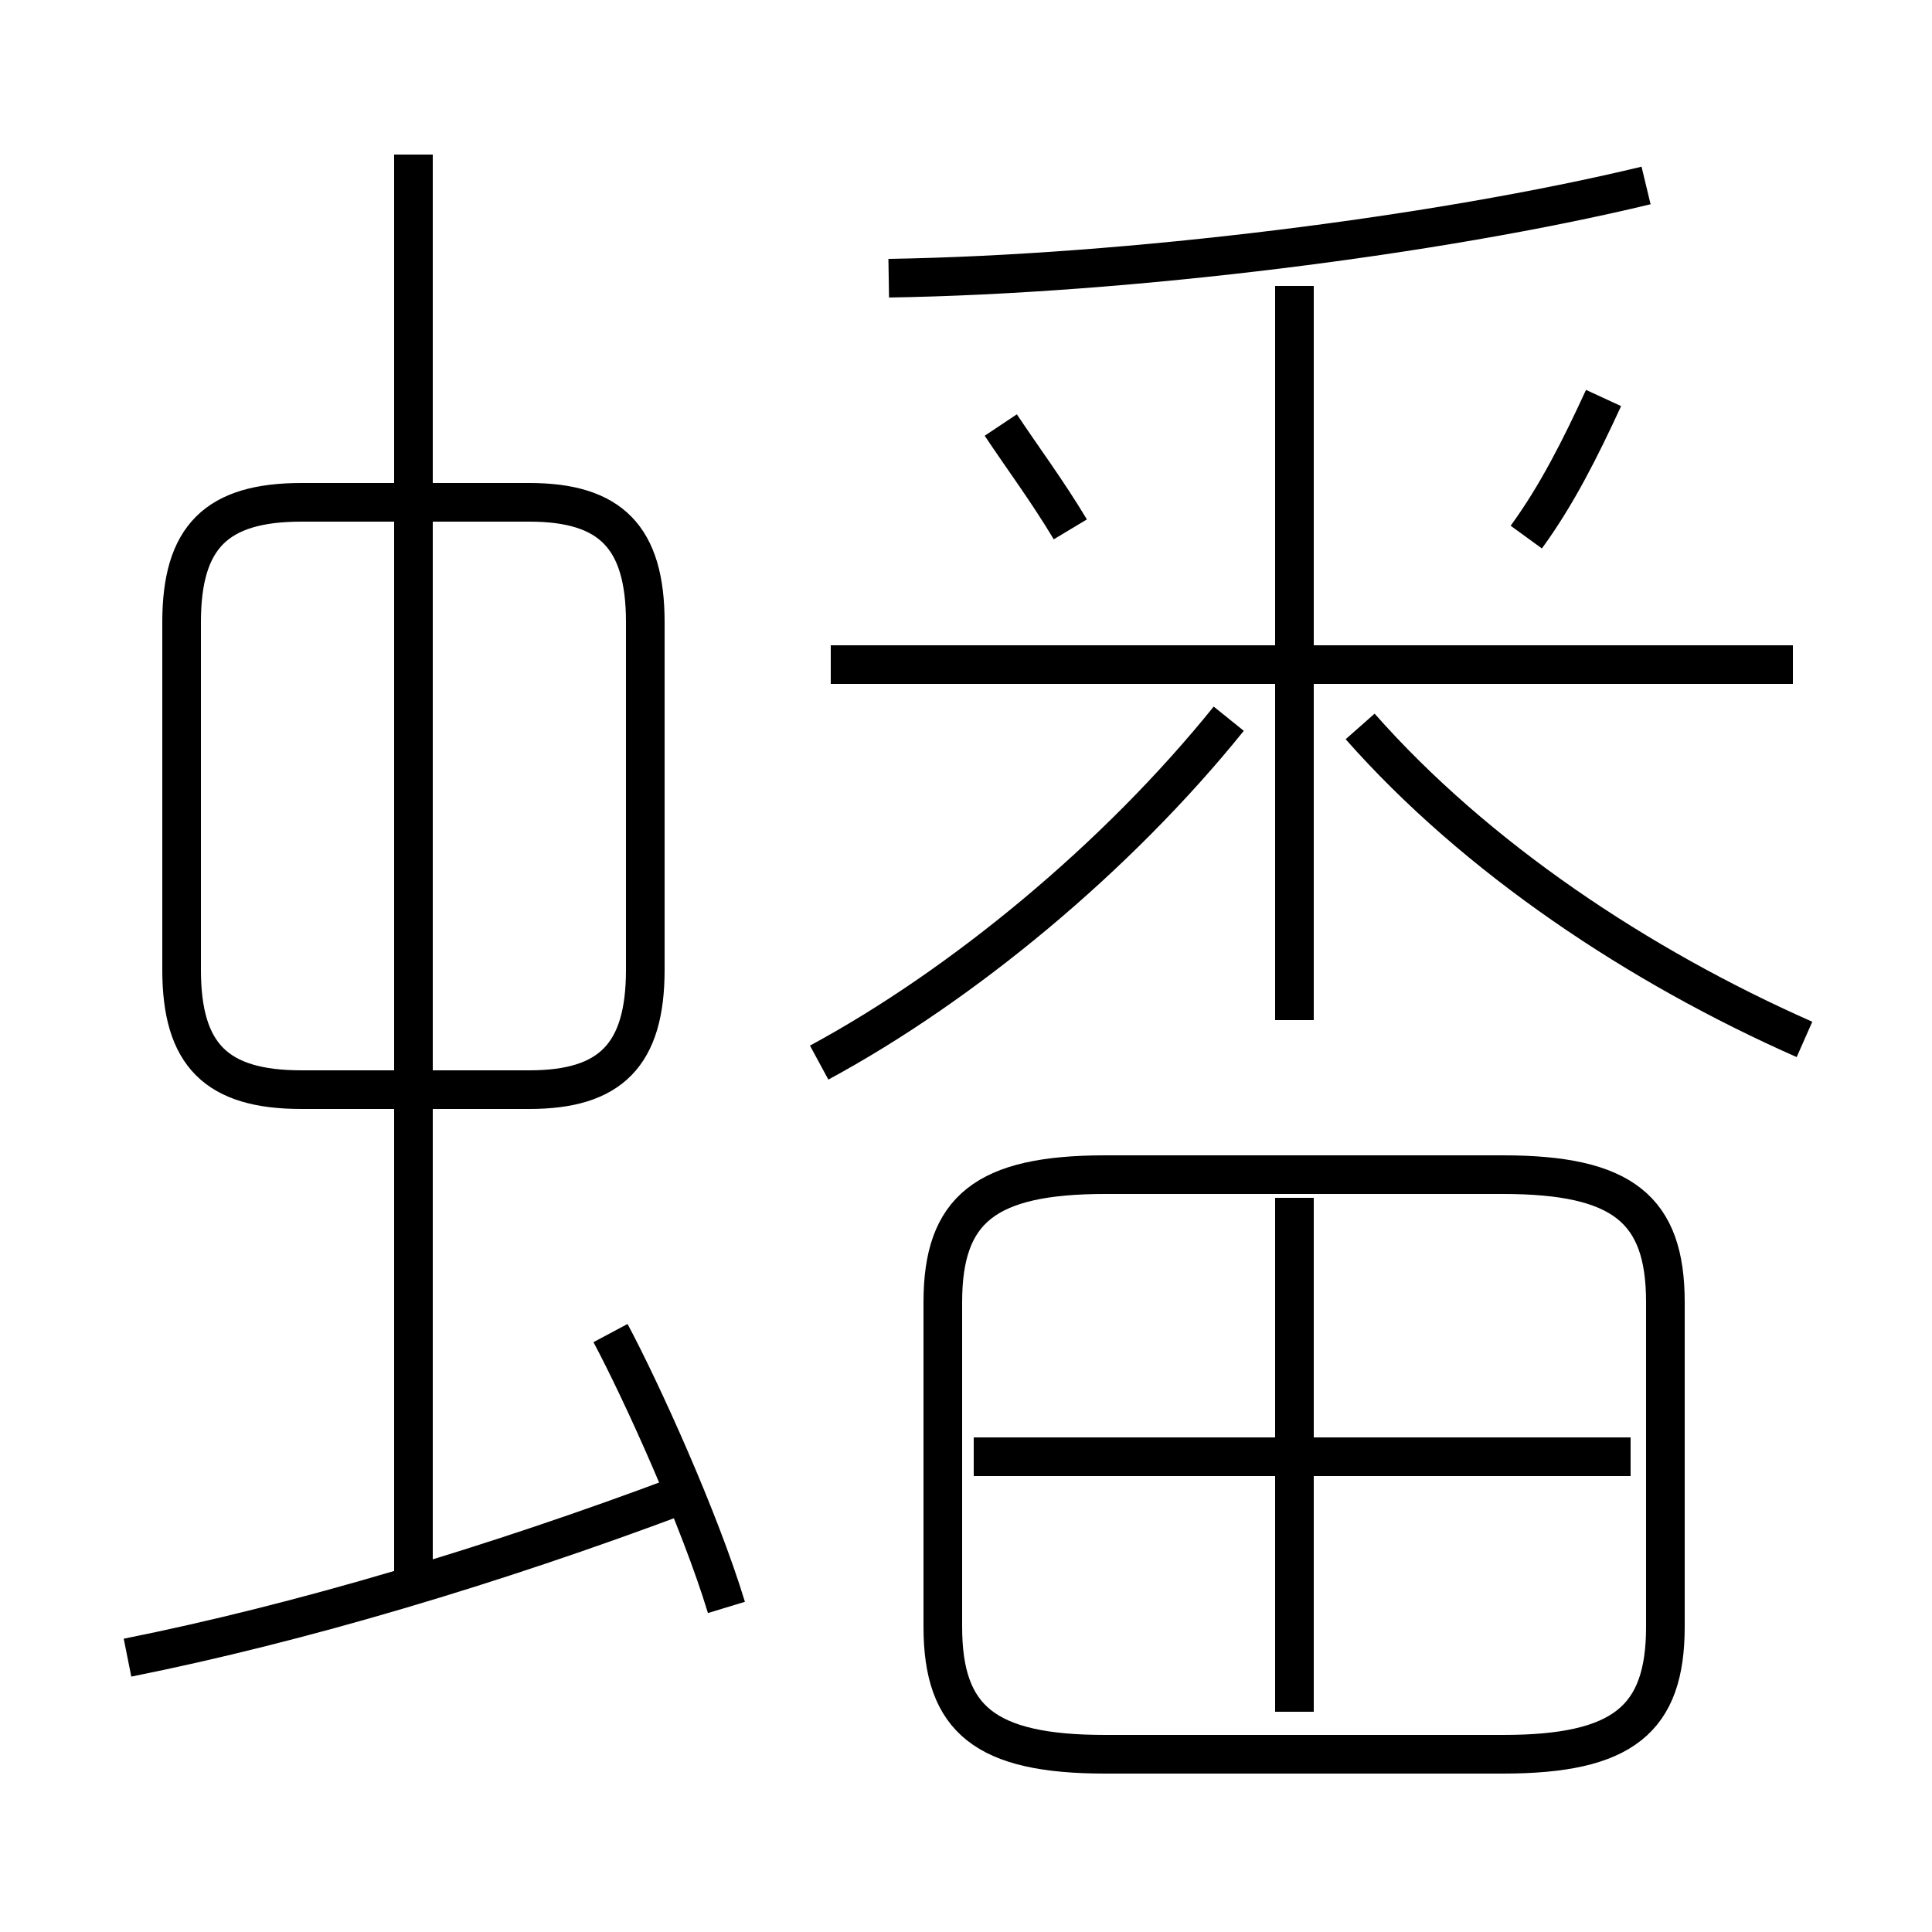 <?xml version='1.0' encoding='utf8'?>
<svg viewBox="0.0 -6.0 50.0 50.0" version="1.1" xmlns="http://www.w3.org/2000/svg">
<rect x="0.0" y="-6.0" width="50.0" height="50.0" fill="#808080" stroke="none"/>
<rect x="-1000" y="-1000" width="2000" height="2000" stroke="white" fill="white"/>
<g style="fill:white;stroke:#000000;  stroke-width:1">
<path d="M 43.1 -1.9 L 43.1 -10.3 C 43.1 -12.7 42.0 -13.6 38.9 -13.6 L 28.6 -13.6 C 25.5 -13.6 24.4 -12.7 24.4 -10.3 L 24.4 -1.9 C 24.4 0.5 25.5 1.4 28.6 1.4 L 38.9 1.4 C 42.0 1.4 43.1 0.5 43.1 -1.9 Z M 3.3 -1.1 C 7.8 -2.0 12.8 -3.5 17.6 -5.3 M 18.8 -2.4 C 18.1 -4.7 16.6 -8.0 15.8 -9.5 M 10.7 -3.2 L 10.7 -40.0 M 16.7 -18.9 L 16.7 -27.9 C 16.7 -30.1 15.8 -31.0 13.7 -31.0 L 7.8 -31.0 C 5.6 -31.0 4.7 -30.1 4.7 -27.9 L 4.7 -18.9 C 4.7 -16.7 5.6 -15.8 7.8 -15.8 L 13.7 -15.8 C 15.8 -15.8 16.7 -16.7 16.7 -18.9 Z M 33.5 0.3 L 33.5 -13.0 M 42.2 -6.3 L 25.2 -6.3 M 21.2 -16.5 C 24.9 -18.5 28.9 -21.8 31.8 -25.4 M 27.7 -30.3 C 27.1 -31.3 26.5 -32.1 25.9 -33.0 M 33.5 -17.6 L 33.5 -36.6 M 46.4 -26.8 L 21.5 -26.8 M 46.7 -17.1 C 42.4 -19.0 38.2 -21.8 35.2 -25.2 M 23.0 -36.8 C 29.2 -36.9 37.2 -37.9 42.6 -39.2 M 39.5 -30.1 C 40.3 -31.2 40.9 -32.4 41.5 -33.7" transform="translate(0.0 38.0)" />
</g>
</svg>